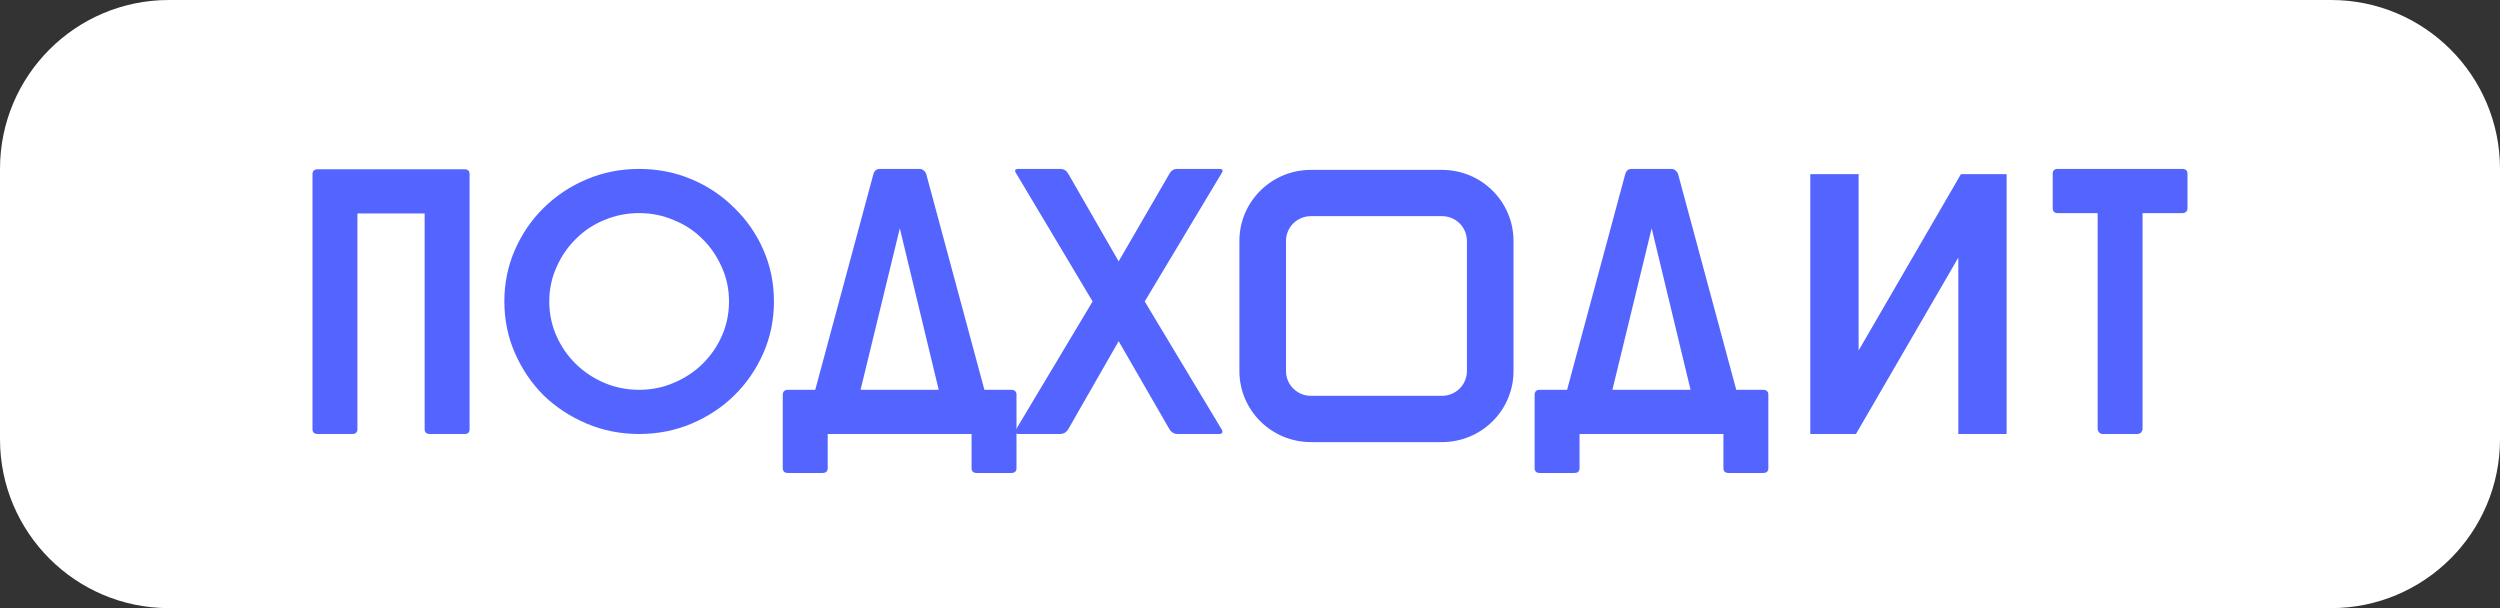 <svg width="296" height="72" viewBox="0 0 296 72" fill="none" xmlns="http://www.w3.org/2000/svg">
<rect x="0" y="0" width="296" height="72" fill="#333333" stroke="none"/>
<path d="M0 20C0 8.954 8.954 0 20 0H276C287.046 0 296 8.954 296 20V52C296 63.046 287.046 72 276 72H20C8.954 72 0 63.046 0 52V20Z" fill="white"/>
<path d="M55.017 20.044C55.404 20.044 55.598 20.234 55.598 20.615V50.813C55.598 51.194 55.404 51.385 55.017 51.385H50.904C50.487 51.385 50.278 51.194 50.278 50.813V25.275H42.32V50.813C42.32 51.194 42.111 51.385 41.694 51.385H37.626C37.209 51.385 37 51.194 37 50.813V20.615C37 20.234 37.209 20.044 37.626 20.044H55.017Z" fill="#5465FF"/>
<path d="M75.675 20C77.881 20 79.952 20.41 81.89 21.231C83.827 22.051 85.511 23.18 86.942 24.615C88.402 26.022 89.549 27.678 90.384 29.582C91.218 31.487 91.636 33.524 91.636 35.692C91.636 37.861 91.218 39.897 90.384 41.802C89.549 43.707 88.402 45.377 86.942 46.813C85.511 48.22 83.827 49.333 81.89 50.154C79.952 50.974 77.881 51.385 75.675 51.385C73.47 51.385 71.398 50.974 69.461 50.154C67.524 49.333 65.825 48.22 64.365 46.813C62.934 45.377 61.801 43.707 60.967 41.802C60.132 39.897 59.715 37.861 59.715 35.692C59.715 33.524 60.132 31.487 60.967 29.582C61.801 27.678 62.934 26.022 64.365 24.615C65.825 23.18 67.524 22.051 69.461 21.231C71.398 20.41 73.47 20 75.675 20ZM75.675 25.231C74.215 25.231 72.829 25.509 71.518 26.066C70.236 26.593 69.118 27.341 68.165 28.308C67.211 29.245 66.451 30.359 65.885 31.648C65.318 32.908 65.035 34.256 65.035 35.692C65.035 37.128 65.318 38.491 65.885 39.78C66.451 41.04 67.211 42.139 68.165 43.077C69.118 44.015 70.236 44.762 71.518 45.319C72.829 45.876 74.215 46.154 75.675 46.154C77.136 46.154 78.507 45.876 79.788 45.319C81.1 44.762 82.232 44.015 83.186 43.077C84.14 42.139 84.9 41.04 85.466 39.78C86.032 38.491 86.316 37.128 86.316 35.692C86.316 34.256 86.032 32.908 85.466 31.648C84.9 30.359 84.14 29.245 83.186 28.308C82.232 27.341 81.1 26.593 79.788 26.066C78.507 25.509 77.136 25.231 75.675 25.231Z" fill="#5465FF"/>
<path d="M101.89 46.154H111.144L106.539 27.033L101.89 46.154ZM119.728 46.154C120.115 46.154 120.324 46.33 120.354 46.681V55.429C120.354 55.809 120.145 56 119.728 56H115.66C115.242 56 115.034 55.809 115.034 55.429V51.385H98.001V55.429C98.001 55.809 97.792 56 97.375 56H93.306C92.889 56 92.68 55.809 92.68 55.429V46.681C92.71 46.33 92.919 46.154 93.306 46.154H96.525L103.41 20.615C103.529 20.205 103.783 20 104.17 20H108.909C109.058 20 109.207 20.059 109.356 20.176C109.505 20.293 109.609 20.44 109.669 20.615L116.554 46.154H119.728Z" fill="#5465FF"/>
<path d="M120.602 51.385C120.423 51.385 120.304 51.341 120.244 51.253C120.184 51.136 120.199 51.004 120.289 50.857L129.364 35.692L120.289 20.483C120.08 20.161 120.184 20 120.602 20H125.519C125.937 20 126.25 20.176 126.458 20.527L132.449 30.945L138.484 20.527C138.693 20.176 138.991 20 139.378 20H144.341C144.758 20 144.863 20.161 144.654 20.483L135.534 35.692L144.654 50.857C144.743 51.004 144.758 51.136 144.699 51.253C144.639 51.341 144.52 51.385 144.341 51.385H139.378C139.229 51.385 139.066 51.341 138.887 51.253C138.708 51.136 138.574 51.004 138.484 50.857L132.449 40.396L126.458 50.857C126.369 51.004 126.235 51.136 126.056 51.253C125.877 51.341 125.698 51.385 125.519 51.385H120.602Z" fill="#5465FF"/>
<path d="M190.908 46.154H200.163L195.558 27.033L190.908 46.154ZM208.746 46.154C209.134 46.154 209.342 46.33 209.372 46.681V55.429C209.372 55.809 209.164 56 208.746 56H204.678C204.261 56 204.052 55.809 204.052 55.429V51.385H187.019V55.429C187.019 55.809 186.81 56 186.393 56H182.325C181.907 56 181.699 55.809 181.699 55.429V46.681C181.728 46.33 181.937 46.154 182.325 46.154H185.543L192.428 20.615C192.547 20.205 192.801 20 193.188 20H197.927C198.076 20 198.225 20.059 198.374 20.176C198.523 20.293 198.628 20.44 198.687 20.615L205.572 46.154H208.746Z" fill="#5465FF"/>
<path d="M243.621 20H258.374C258.791 20 259 20.191 259 20.571V24.615C259 25.026 258.791 25.231 258.374 25.231H253.68V50.769C253.68 50.916 253.62 51.062 253.501 51.209C253.382 51.326 253.233 51.385 253.054 51.385H248.941C248.792 51.385 248.658 51.326 248.539 51.209C248.419 51.062 248.36 50.916 248.36 50.769V25.231H243.621C243.233 25.231 243.04 25.026 243.04 24.615V20.571C243.04 20.191 243.233 20 243.621 20Z" fill="#5465FF"/>
<path d="M214.338 51.385V20.615H220.06V41.495L232.176 20.615H237.585V51.385H231.863V30.506L219.747 51.385H214.338Z" fill="#5465FF"/>
<path fill-rule="evenodd" clip-rule="evenodd" d="M170.734 25.592H155.212C153.583 25.592 152.263 26.903 152.263 28.521V43.936C152.263 45.554 153.583 46.865 155.212 46.865H170.734C172.363 46.865 173.683 45.554 173.683 43.936V28.521C173.683 26.903 172.363 25.592 170.734 25.592ZM155.212 20.113C150.536 20.113 146.745 23.877 146.745 28.521V43.936C146.745 48.58 150.536 52.345 155.212 52.345H170.734C175.41 52.345 179.2 48.58 179.2 43.936V28.521C179.2 23.877 175.41 20.113 170.734 20.113H155.212Z" fill="#5465FF"/>
</svg>
